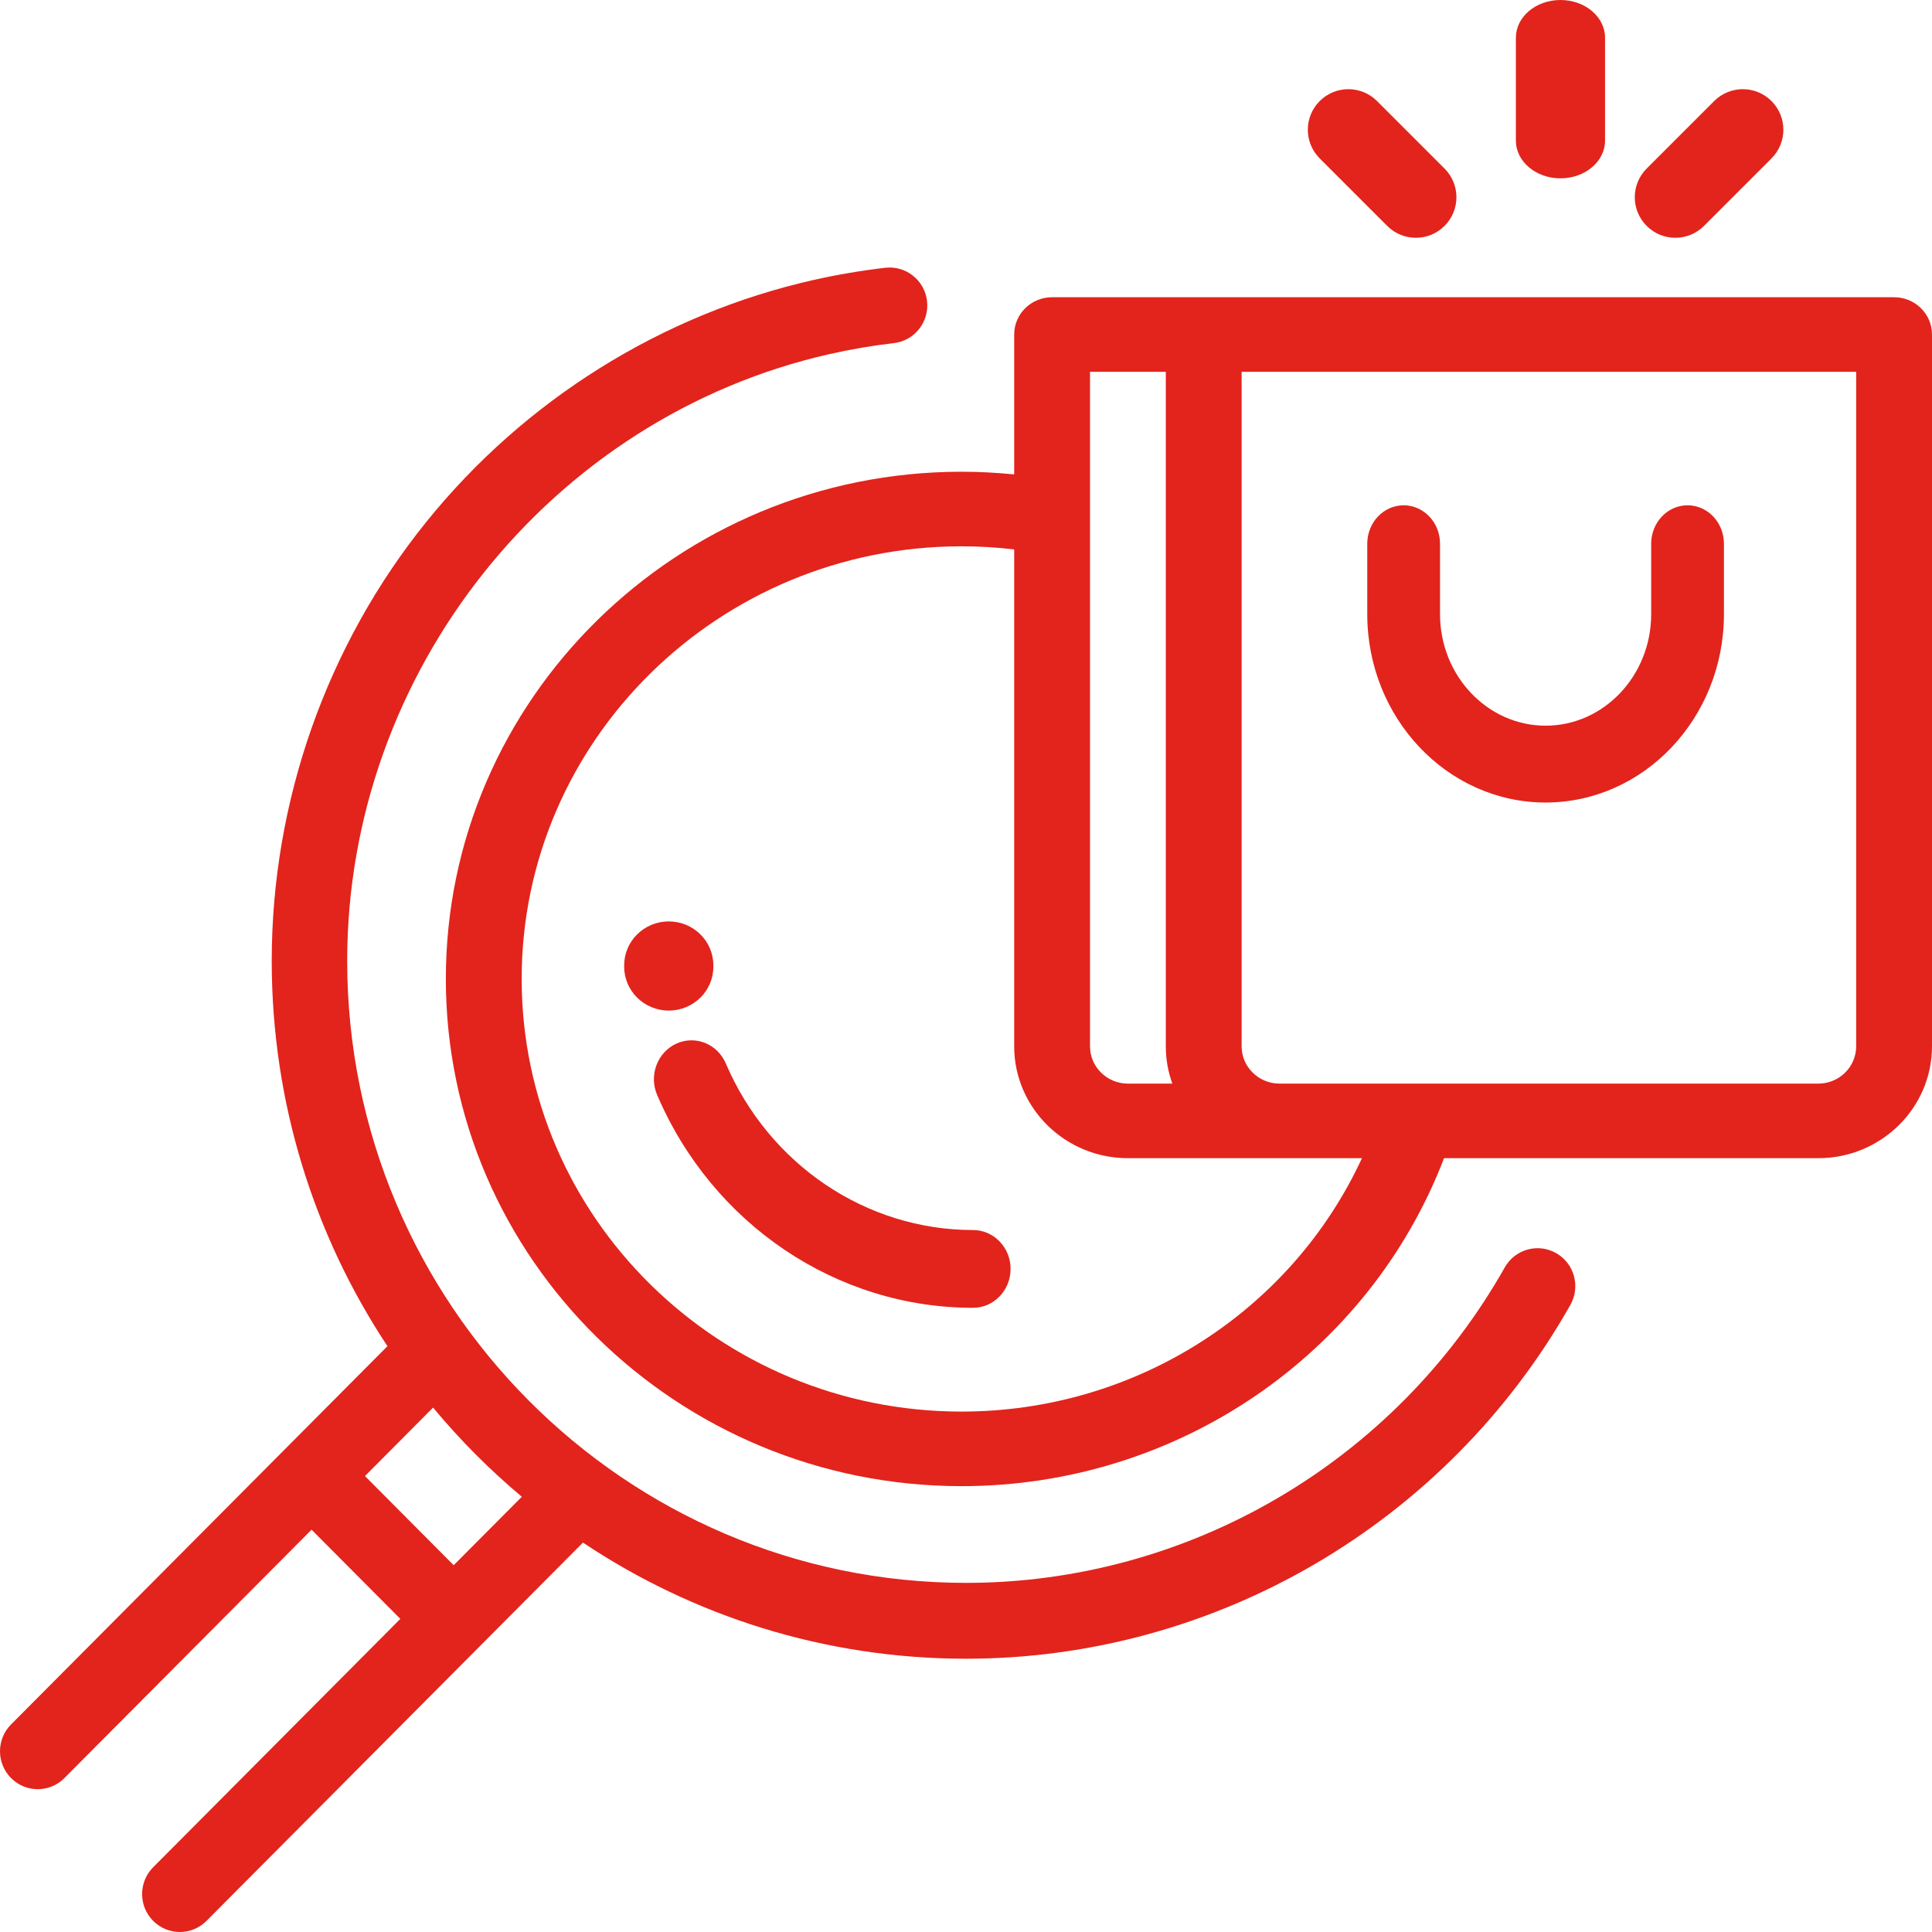 <?xml version="1.0" encoding="UTF-8"?>
<svg width="65px" height="65px" viewBox="0 0 65 65" version="1.1" xmlns="http://www.w3.org/2000/svg" xmlns:xlink="http://www.w3.org/1999/xlink">
    <!-- Generator: Sketch 64 (93537) - https://sketch.com -->
    <title>img-06</title>
    <desc>Created with Sketch.</desc>
    <g id="Welcome" stroke="none" stroke-width="1" fill="none" fill-rule="evenodd">
        <g id="HOME---Servicios---Garantía-Extendida---Desktop-HD" transform="translate(-290, -1799)" fill="#E2241C" fill-rule="nonzero">
            <g id="img-06" transform="translate(290, 1799)">
                <path d="M63.725,10 L35.396,10 C34.692,10 34.121,10.562 34.121,11.254 L34.121,15.961 C33.533,15.903 32.941,15.871 32.35,15.871 C22.783,15.871 15,23.526 15,32.935 C15,42.345 22.783,50 32.35,50 C39.595,50 46.042,45.59 48.583,38.966 L61.174,38.966 C63.284,38.966 65,37.278 65,35.203 L65,11.254 C65,10.562 64.429,10 63.725,10 Z M36.672,12.509 L39.222,12.509 L39.222,35.203 C39.222,35.642 39.3,36.064 39.442,36.457 L37.947,36.457 C37.244,36.457 36.672,35.894 36.672,35.203 L36.672,12.509 Z M32.35,47.491 C24.19,47.491 17.551,40.961 17.551,32.935 C17.551,24.909 24.19,18.38 32.35,18.38 C32.942,18.38 33.535,18.415 34.121,18.484 L34.121,35.203 C34.121,37.278 35.837,38.966 37.947,38.966 L43.049,38.966 L45.821,38.966 C43.44,44.119 38.201,47.491 32.35,47.491 Z M62.449,35.203 C62.449,35.894 61.877,36.457 61.174,36.457 L46.505,36.457 L43.049,36.457 C42.345,36.457 41.773,35.894 41.773,35.203 L41.773,12.509 L62.449,12.509 L62.449,35.203 Z" id="Shape"></path>
                <path d="M56.776,17 C56.1,17 55.552,17.579 55.552,18.293 L55.552,20.663 C55.552,22.731 53.959,24.415 52,24.415 C50.041,24.415 48.448,22.731 48.448,20.663 L48.448,18.293 C48.448,17.579 47.9,17 47.224,17 C46.548,17 46,17.579 46,18.293 L46,20.663 C46,24.157 48.692,27 52,27 C55.308,27 58,24.157 58,20.663 L58,18.293 C58,17.579 57.452,17 56.776,17 Z" id="Path"></path>
                <path d="M52.5,0 C51.672,0 51,0.568 51,1.269 L51,4.731 C51,5.432 51.672,6 52.5,6 C53.328,6 54,5.432 54,4.731 L54,1.269 C54,0.568 53.328,0 52.5,0 Z" id="Path"></path>
                <path d="M59.6,3.4 C59.068,2.867 58.204,2.867 57.671,3.4 L55.4,5.671 C54.867,6.204 54.867,7.068 55.4,7.6 C55.666,7.867 56.015,8 56.364,8 C56.714,8 57.063,7.867 57.329,7.6 L59.6,5.329 C60.133,4.796 60.133,3.932 59.6,3.4 Z" id="Path"></path>
                <path d="M48.6,5.671 L46.329,3.4 C45.796,2.867 44.933,2.867 44.4,3.4 C43.867,3.932 43.867,4.796 44.4,5.329 L46.671,7.6 C46.937,7.867 47.287,8 47.636,8 C47.985,8 48.334,7.867 48.6,7.6 C49.133,7.068 49.133,6.204 48.6,5.671 Z" id="Path"></path>
                <path d="M52.357,42.161 C51.747,41.813 50.972,42.028 50.626,42.641 C46.929,49.187 39.985,53.254 32.503,53.254 C21.022,53.254 11.681,43.867 11.681,32.328 C11.681,22.618 18.513,14.03 27.927,11.909 C28.633,11.75 29.355,11.627 30.075,11.543 C30.771,11.462 31.27,10.829 31.189,10.129 C31.109,9.429 30.479,8.928 29.782,9.009 C28.975,9.103 28.164,9.241 27.372,9.419 C22.277,10.567 17.65,13.457 14.344,17.557 C10.989,21.717 9.142,26.963 9.142,32.328 C9.142,37.116 10.576,41.574 13.035,45.291 L0.372,58.017 C-0.124,58.515 -0.124,59.323 0.372,59.821 C0.62,60.071 0.945,60.195 1.27,60.195 C1.595,60.195 1.92,60.071 2.167,59.821 L10.483,51.465 L13.469,54.465 L5.153,62.822 C4.657,63.32 4.657,64.128 5.153,64.626 C5.401,64.875 5.726,65 6.051,65 C6.376,65 6.701,64.875 6.948,64.626 L19.613,51.899 C23.31,54.366 27.742,55.806 32.503,55.806 C40.897,55.806 48.687,51.244 52.834,43.901 C53.18,43.288 52.967,42.509 52.357,42.161 Z M15.264,52.66 L12.279,49.66 L14.57,47.357 C15.474,48.445 16.474,49.449 17.556,50.357 L15.264,52.66 Z" id="Shape"></path>
                <path d="M32.736,41.383 C29.141,41.383 25.877,39.183 24.419,35.778 C24.136,35.118 23.39,34.82 22.752,35.113 C22.114,35.406 21.826,36.179 22.109,36.839 C23.971,41.189 28.143,44 32.737,44 C33.434,44 34,43.414 34,42.691 C34,41.969 33.434,41.383 32.736,41.383 Z" id="Path"></path>
                <path d="M22.5,31 C21.672,31 21,31.661 21,32.476 L21,32.531 C21.004,33.344 21.675,34 22.5,34 C22.502,34 22.504,34 22.507,34 C23.335,33.996 24.004,33.333 24,32.517 L24,32.476 C24,31.661 23.328,31 22.5,31 Z" id="Path"></path>
            </g>
        </g>
    </g>
</svg>